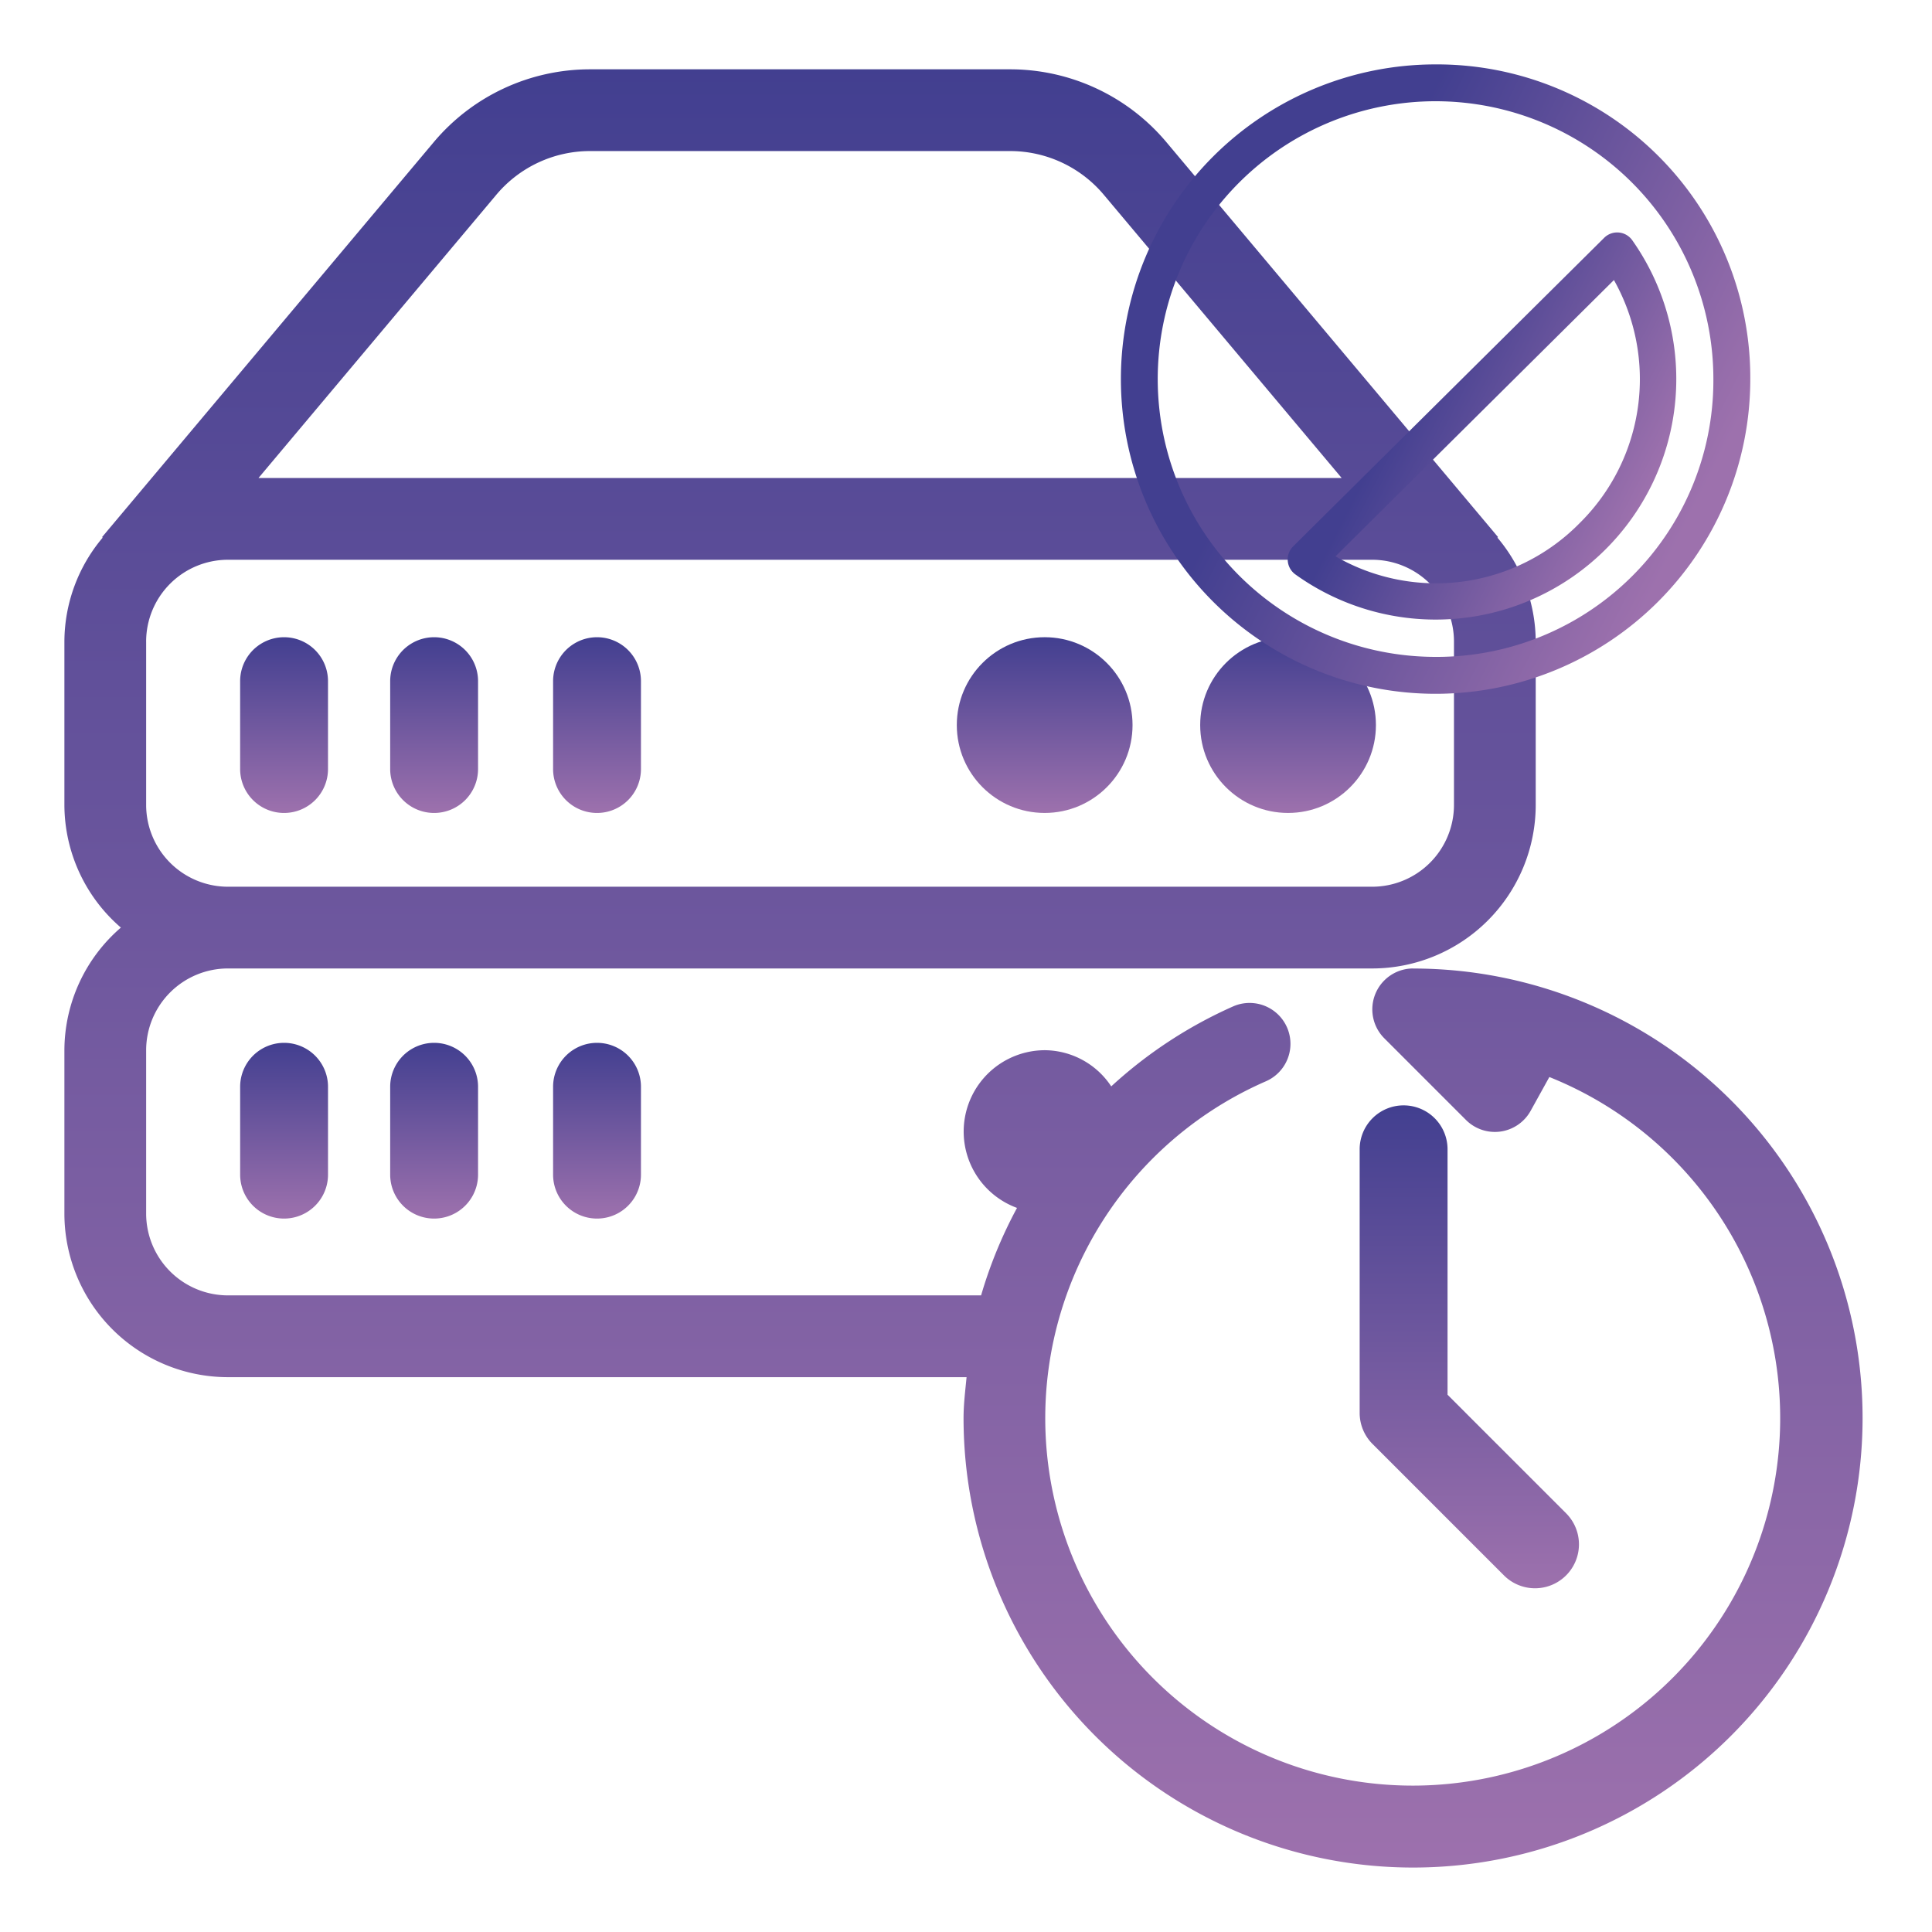 <svg xmlns="http://www.w3.org/2000/svg" xmlns:xlink="http://www.w3.org/1999/xlink" width="150" height="150" viewBox="0 0 150 150">
    <defs>
        <linearGradient id="prefix__linear-gradient" x1=".5" x2=".5" y2="1" gradientUnits="objectBoundingBox">
            <stop offset="0" stop-color="#423f90"/>
            <stop offset="1" stop-color="#9d71ad"/>
        </linearGradient>
        <linearGradient id="prefix__linear-gradient-11" x1=".264" x2=".86" y1=".5" y2=".802" xlink:href="#prefix__linear-gradient"/>
        <clipPath id="prefix__clip-path">
            <path id="prefix__Rectangle_16" d="M0 0H150V150H0z" data-name="Rectangle 16" transform="translate(453 737)" style="fill:#fff"/>
        </clipPath>
        <style>
            .prefix__cls-3{fill:url(#prefix__linear-gradient)}.prefix__cls-4{fill:url(#prefix__linear-gradient-11)}
        </style>
    </defs>
    <g id="prefix__Mask_Group_10" data-name="Mask Group 10" transform="translate(-453 -737)">
        <g id="prefix__Group_77" data-name="Group 77" transform="translate(-41 -26.781)">
            <g id="prefix__back-up" transform="translate(499 769.163)">
                <g id="prefix__Group_14" data-name="Group 14">
                    <g id="prefix__Group_13" data-name="Group 13">
                        <path id="prefix__Path_34" d="M104.714 69.809a3.176 3.176 0 0 0-2.239 5.42l6.342 6.342a3.174 3.174 0 0 0 2.244.93 3.071 3.071 0 0 0 .443-.031 3.181 3.181 0 0 0 2.333-1.605l1.454-2.627a28.53 28.53 0 1 1-22 .328 3.173 3.173 0 0 0-2.547-5.813 34.871 34.871 0 0 0-9.468 6.211 6.24 6.24 0 0 0-5.124-2.808A6.315 6.315 0 0 0 73.961 88.4a34.678 34.678 0 0 0-2.789 6.791H12.693a6.355 6.355 0 0 1-6.346-6.346v-12.69a6.355 6.355 0 0 1 6.346-6.346h88.848a12.705 12.705 0 0 0 12.692-12.693V44.424a12.572 12.572 0 0 0-2.974-8.066l.048-.041L85.563 5.661A15.839 15.839 0 0 0 73.413 0H40.82a15.84 15.84 0 0 0-12.15 5.661L2.925 36.318l.048.041A12.573 12.573 0 0 0 0 44.424v12.693a12.613 12.613 0 0 0 4.385 9.519A12.613 12.613 0 0 0 0 76.155v12.693a12.705 12.705 0 0 0 12.693 12.693h57.351c-.1 1.054-.234 2.1-.234 3.173a34.9 34.9 0 1 0 34.9-34.9zM33.529 9.746a9.5 9.5 0 0 1 7.291-3.4h32.593a9.5 9.5 0 0 1 7.291 3.4l18.464 21.985h-84.1zM6.346 44.424a6.355 6.355 0 0 1 6.346-6.346h88.848a6.355 6.355 0 0 1 6.346 6.346v12.693a6.355 6.355 0 0 1-6.346 6.346H12.693a6.355 6.355 0 0 1-6.346-6.346V44.424z" class="prefix__cls-3" data-name="Path 34"/>
                        <path id="prefix__Path_35" d="M344.744 277.333a3.409 3.409 0 0 0-3.411 3.411v20.467a3.41 3.41 0 0 0 1 2.412l10.233 10.233a3.411 3.411 0 0 0 4.824-4.823l-9.234-9.234v-19.055a3.409 3.409 0 0 0-3.412-3.411z" class="prefix__cls-3" data-name="Path 35" transform="translate(-240.769 -196.894)"/>
                        <path id="prefix__Path_36" d="M46.077 162.978a3.409 3.409 0 0 0 3.411-3.411v-6.822a3.411 3.411 0 0 0-6.822 0v6.822a3.41 3.41 0 0 0 3.411 3.411z" class="prefix__cls-3" data-name="Path 36" transform="translate(-29.022 -105.242)"/>
                        <path id="prefix__Path_37" d="M88.744 162.978a3.409 3.409 0 0 0 3.411-3.411v-6.822a3.411 3.411 0 0 0-6.822 0v6.822a3.409 3.409 0 0 0 3.411 3.411z" class="prefix__cls-3" data-name="Path 37" transform="translate(-60.039 -105.242)"/>
                        <path id="prefix__Path_38" d="M131.411 162.978a3.409 3.409 0 0 0 3.411-3.411v-6.822a3.411 3.411 0 0 0-6.822 0v6.822a3.409 3.409 0 0 0 3.411 3.411z" class="prefix__cls-3" data-name="Path 38" transform="translate(-90.058 -105.242)"/>
                        <circle id="prefix__Ellipse_2" cx="6.822" cy="6.822" r="6.822" class="prefix__cls-3" data-name="Ellipse 2" transform="translate(88.182 44.091)"/>
                        <circle id="prefix__Ellipse_3" cx="6.822" cy="6.822" r="6.822" class="prefix__cls-3" data-name="Ellipse 3" transform="translate(69.286 44.091)"/>
                        <path id="prefix__Path_39" d="M42.667 259.411v6.822a3.411 3.411 0 1 0 6.822 0v-6.822a3.411 3.411 0 1 0-6.822 0z" class="prefix__cls-3" data-name="Path 39" transform="translate(-29.022 -180.416)"/>
                        <path id="prefix__Path_40" d="M85.333 259.411v6.822a3.411 3.411 0 0 0 6.822 0v-6.822a3.411 3.411 0 0 0-6.822 0z" class="prefix__cls-3" data-name="Path 40" transform="translate(-60.039 -180.416)"/>
                        <path id="prefix__Path_41" d="M128 259.411v6.822a3.411 3.411 0 0 0 6.822 0v-6.822a3.411 3.411 0 1 0-6.822 0z" class="prefix__cls-3" data-name="Path 41" transform="translate(-90.058 -180.416)"/>
                    </g>
                </g>
            </g>
            <g id="prefix__ban" transform="translate(581.026 768.781)">
                <g id="prefix__Group_5" data-name="Group 5">
                    <g id="prefix__Group_4" data-name="Group 4">
                        <path id="prefix__Path_11" d="M24.433 0a24.433 24.433 0 1 0 24.433 24.433A24.327 24.327 0 0 0 24.433 0zm0 46A21.57 21.57 0 1 1 46 24.433 21.466 21.466 0 0 1 24.433 46z" class="prefix__cls-4" data-name="Path 11"/>
                    </g>
                </g>
                <g id="prefix__Group_7" data-name="Group 7" transform="translate(5.736 5.741)">
                    <g id="prefix__Group_6" data-name="Group 6">
                        <path id="prefix__Path_12" d="M89.676 63.669a18.68 18.68 0 0 0-26.145 25.955 1.432 1.432 0 0 0 2.175.186l24.149-23.958a1.432 1.432 0 0 0-.179-2.183zM64.951 86.526a15.822 15.822 0 0 1 21.618-21.448z" class="prefix__cls-4" data-name="Path 12" transform="translate(-60.099 -60.147)"/>
                    </g>
                </g>
                <g id="prefix__Group_9" data-name="Group 9" transform="translate(12.952 13.047)">
                    <g id="prefix__Group_8" data-name="Group 8">
                        <path id="prefix__Path_13" d="M162.451 137.305a1.432 1.432 0 0 0-2.175-.186l-24.149 23.958a1.432 1.432 0 0 0 .178 2.183 18.68 18.68 0 0 0 26.146-25.955zm-4.035 21.92a15.619 15.619 0 0 1-19 2.626l21.615-21.451a15.7 15.7 0 0 1-2.614 18.825z" class="prefix__cls-4" data-name="Path 13" transform="translate(-135.704 -136.704)"/>
                    </g>
                </g>
            </g>
        </g>
    </g>
</svg>
